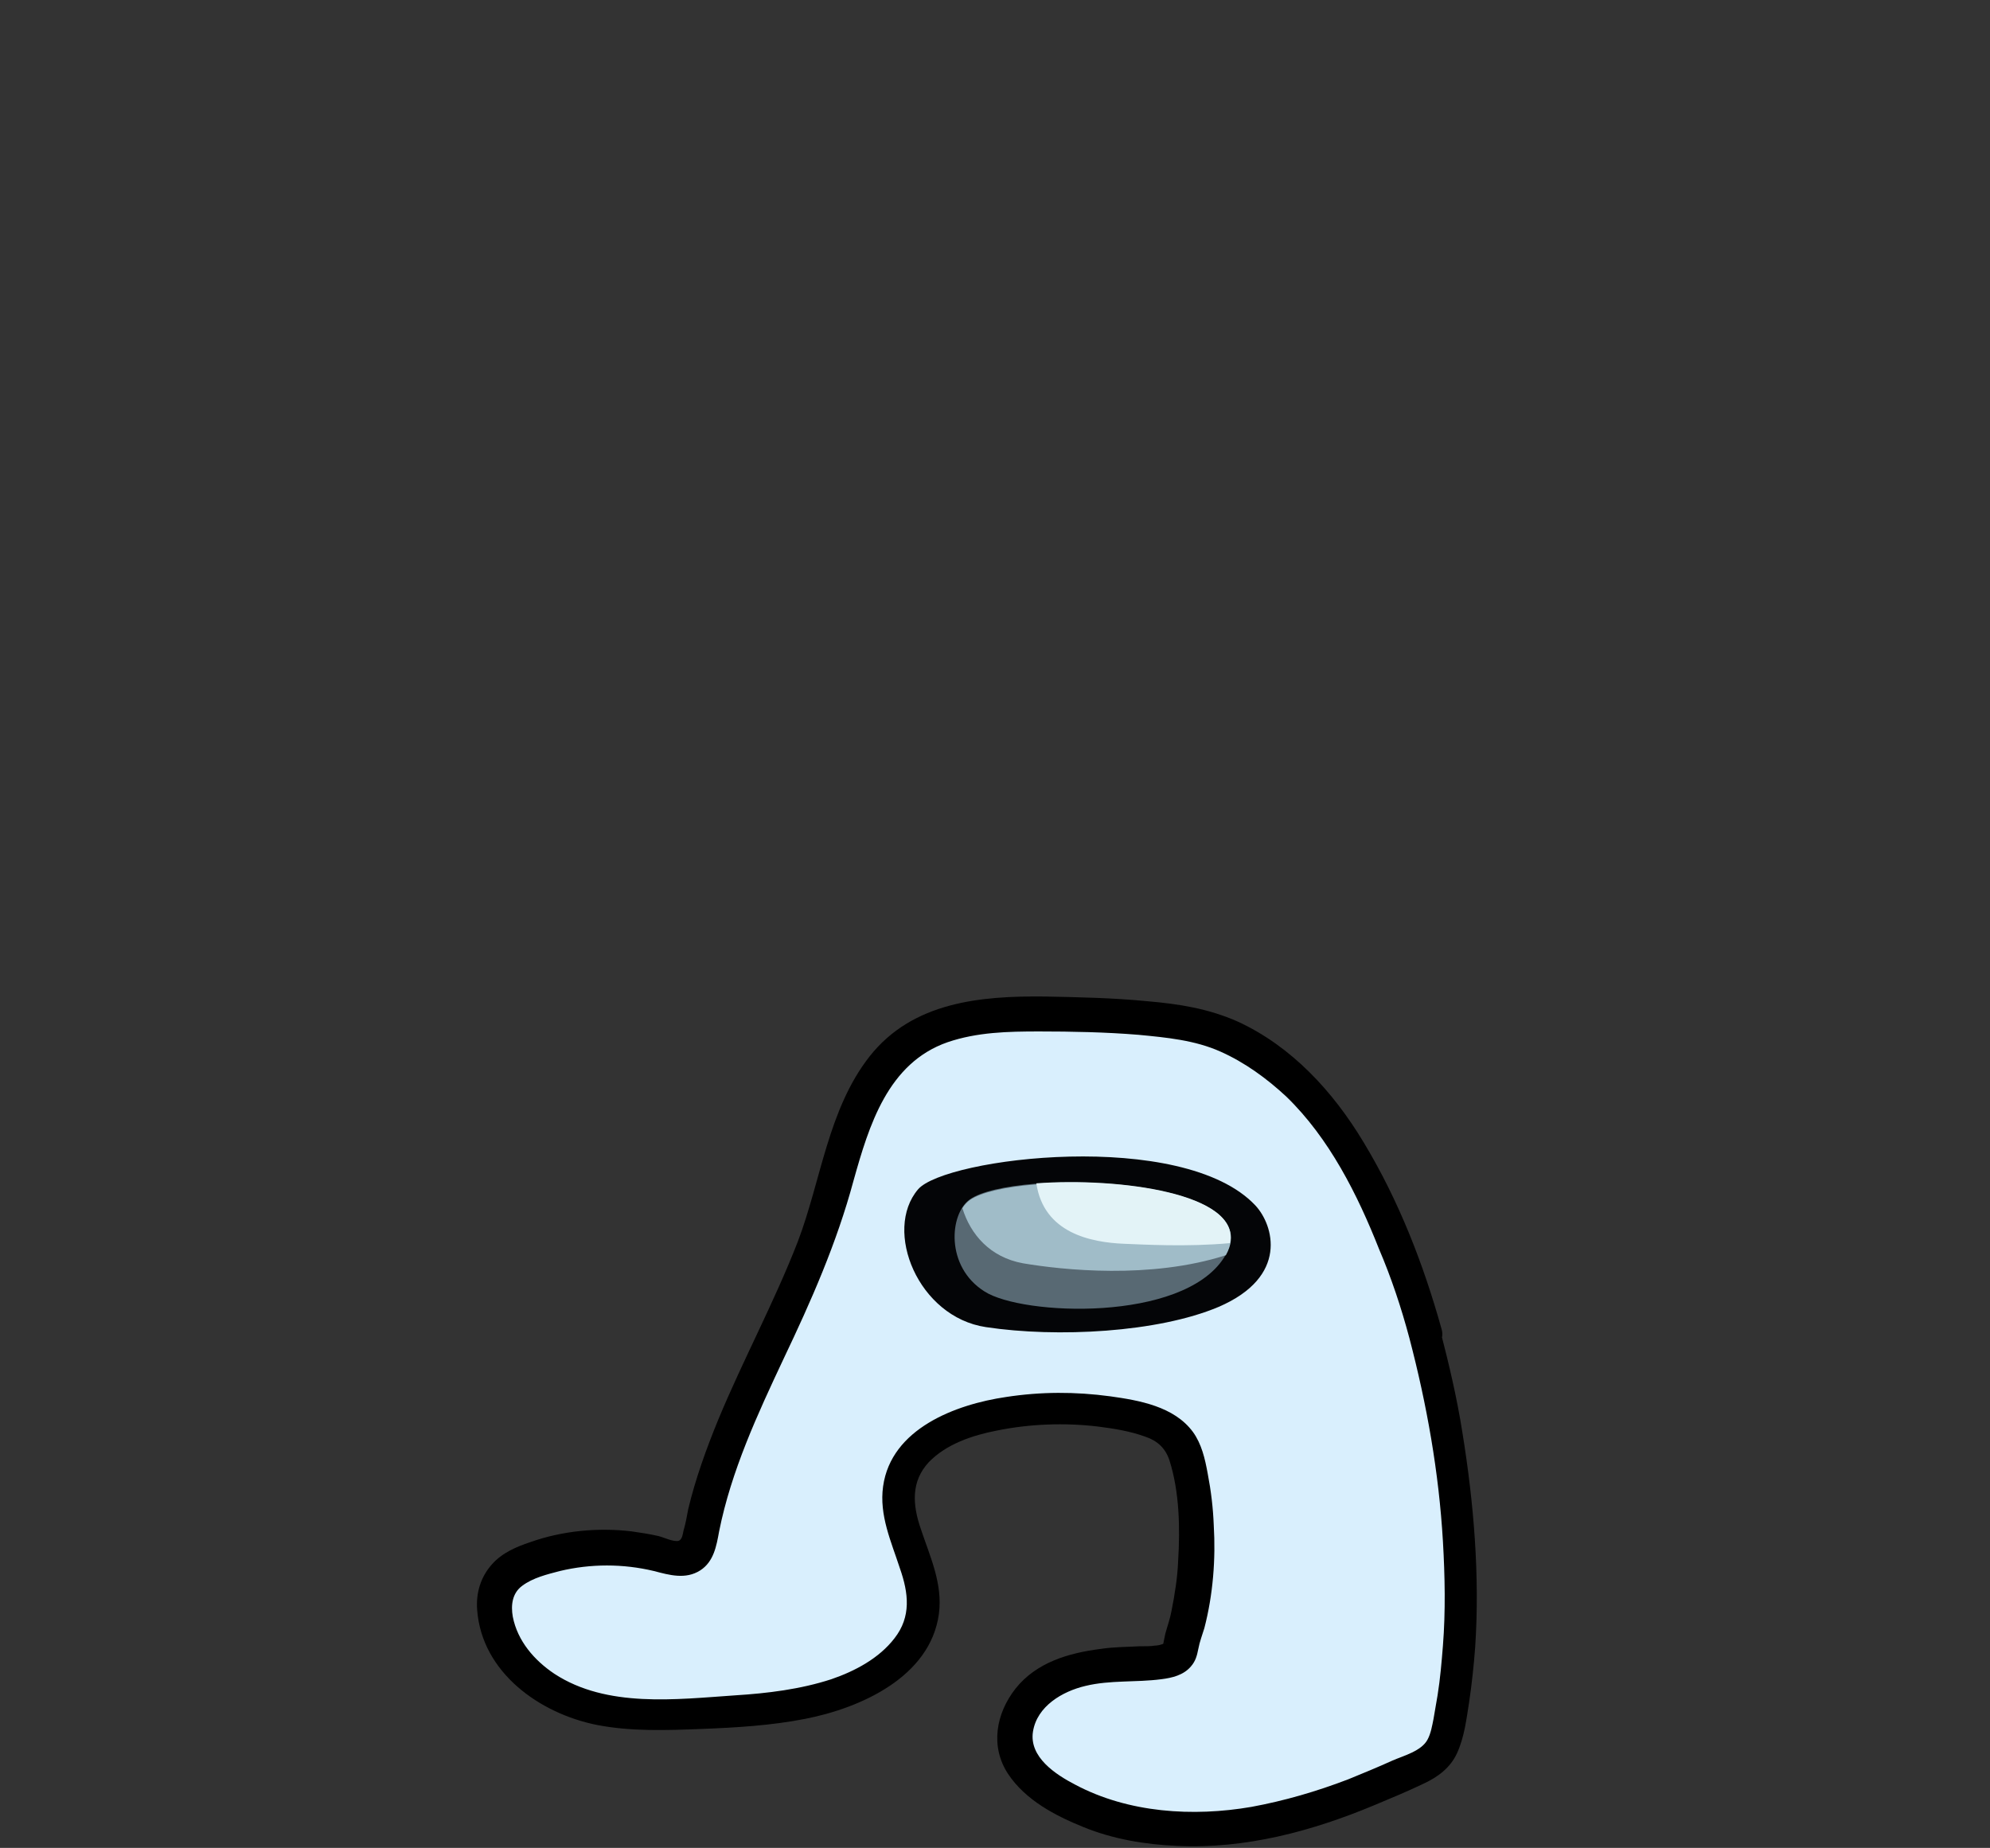 <?xml version="1.0" encoding="utf-8"?>
<!-- Generator: Adobe Illustrator 26.0.2, SVG Export Plug-In . SVG Version: 6.00 Build 0)  -->
<svg version="1.1" id="Слой_1" xmlns="http://www.w3.org/2000/svg" xmlns:xlink="http://www.w3.org/1999/xlink" x="0px" y="0px"
	 viewBox="0 0 296.1 275" enable-background="new 0 0 296.1 275" xml:space="preserve">
<rect x="0" y="0" width="296.1" height="275" fill="#333333" stroke="none"/>
<path fill="#D9EFFD" d="M212.1,198.4c2.6,9.7,4.3,19.7,5,29.7c0.7,9.7,0.5,19.5-1.6,29c-0.3,1.3-0.6,2.6-1.4,3.7
	c-0.9,1.1-2.2,1.8-3.6,2.4c-8.3,3.9-17.1,7.2-26.2,8.4s-18.8,0-26.8-4.6c-2.9-1.7-5.7-4.1-6.4-7.3c-0.8-3.9,1.8-7.8,5.3-9.8
	c3.4-2,7.5-2.3,11.5-2.5c2.5-0.1,7.5,0.1,7.7-2.3c0.1-1.6,0.7-2.5,1.1-4c1.7-7.3,1.8-15,0.3-22.4c-0.3-1.7-0.8-3.4-1.8-4.7
	c-1.5-1.9-3.9-2.7-6.2-3.3c-7.3-1.7-14.9-1.8-22.2-0.1c-5.7,1.3-11.9,4.5-13,10.2c-1.2,6.1,4.1,12,3.6,18.2
	c-0.4,5.8-5.8,10.1-11.2,12.2c-6.8,2.6-14.2,3-21.4,3.4c-6.3,0.3-12.7,0.6-18.7-1.4c-6-2-11.4-6.7-12.4-12.9
	c-0.3-1.6-0.2-3.4,0.6-4.8c1.1-1.9,3.3-3,5.4-3.7c6.1-2,12.8-2.3,19-0.6c1.3,0.3,2.7,0.7,3.8,0.1c1.2-0.7,1.6-2.3,1.8-3.7
	c3.2-16.9,13.7-31.6,18.8-48.1c1.5-4.8,2.5-9.7,4.4-14.3s4.9-9,9.2-11.4c7-3.9,15.3-3.2,23.3-3.2c4.9,0,10,0.5,14.9,1.1
	c10.4,1.3,19.2,8.6,24.7,17.4C205.2,178.1,209.4,188.4,212.1,198.4"/>
<path d="M209.7,199.1c2.6,9.9,4.4,20,5,30.3c0.3,5.2,0.4,10.4,0,15.5c-0.2,2.5-0.4,4.9-0.8,7.4c-0.2,1.2-0.4,2.4-0.6,3.5
	c-0.2,1-0.4,2.2-0.9,3.1c-0.9,1.7-3.6,2.4-5.2,3.1c-2.2,1-4.4,1.9-6.6,2.8c-4.7,1.8-9.5,3.2-14.4,4.1c-8.7,1.5-18.3,0.9-26.2-3.3
	c-2.9-1.5-6.9-4.1-6.3-7.9c0.6-3.8,4.4-6,7.8-6.8c3.7-0.9,7.5-0.5,11.3-1c1.6-0.2,3.3-0.6,4.4-1.9c0.7-0.8,0.9-1.6,1.1-2.6
	c0.2-1.1,0.6-2.1,0.9-3.1c1.3-5,1.7-10.3,1.4-15.3c-0.1-2.6-0.4-5.1-0.9-7.7c-0.4-2.2-0.9-4.4-2.2-6.2c-2.8-3.8-8-4.7-12.3-5.3
	c-5.2-0.7-10.3-0.7-15.5,0.1c-7.5,1.1-17.1,4.7-18.3,13.3c-0.6,4.3,1.2,8.2,2.5,12.2c1.3,3.7,1.7,7.2-0.8,10.4
	c-2.3,3-5.9,4.9-9.4,6.1c-4.6,1.5-9.5,2.1-14.3,2.4c-8.8,0.6-19.1,1.9-26.9-3.2c-3-2-5.5-4.9-6.2-8.5c-0.3-1.7-0.1-3.5,1.4-4.6
	c1.6-1.2,3.7-1.7,5.6-2.2c4.6-1.1,9.4-1.1,14,0c2.3,0.6,4.7,1.3,6.9-0.1c2-1.3,2.4-3.6,2.8-5.8c1.8-9,5.7-17.4,9.6-25.7
	c4.1-8.6,7.9-17.2,10.4-26.5c2.3-8.2,5.1-17.5,14-20.6c4.4-1.5,9-1.6,13.6-1.6c4.9,0,9.9,0.1,14.8,0.5c4.2,0.4,8.4,0.8,12.2,2.5
	c3.6,1.6,6.9,4,9.8,6.7c6.4,6.2,10.6,14.6,13.8,22.7C207,190.1,208.5,194.6,209.7,199.1c0.9,3.1,5.7,1.8,4.8-1.3
	c-2.7-9.7-6.4-19.2-11.6-27.8c-4.5-7.5-10.7-14.3-18.8-18c-4.3-1.9-8.7-2.6-13.4-3c-5.1-0.5-10.2-0.6-15.3-0.7
	c-9.5-0.1-19.6,0.8-26,8.9c-6.2,7.9-7.2,18.4-10.7,27.6c-3.5,9-8.1,17.5-11.8,26.4c-1.8,4.4-3.4,8.8-4.5,13.4
	c-0.2,1.1-0.4,2.2-0.7,3.2c-0.1,0.5-0.2,1.3-0.7,1.5c-0.8,0.2-2.2-0.5-3-0.7c-1.3-0.3-2.6-0.5-4-0.7c-5-0.6-10.3-0.1-15.1,1.6
	c-2.1,0.7-4.2,1.6-5.7,3.3c-1.7,1.9-2.4,4.3-2.2,6.8c0.7,9.3,9.3,15.4,17.8,17.1c5.1,1,10.4,0.8,15.6,0.6c5.1-0.2,10.3-0.5,15.4-1.5
	c8.2-1.6,18.6-6.2,19.9-15.6c0.6-4.5-1.3-8.5-2.7-12.7c-1.2-3.5-1.5-7,1.2-9.9c2.6-2.7,6.5-4,10.1-4.7c4.9-1,10.1-1.2,15.1-0.6
	c2.4,0.3,4.8,0.7,7,1.5c1.8,0.6,3,1.7,3.6,3.5c1.5,4.7,1.6,10.1,1.3,15c-0.1,2.5-0.5,5-1,7.5c-0.2,1.1-0.6,2.2-0.9,3.3
	c0,0.1-0.4,1.7-0.3,1.7c-0.1,0,0.2-0.3,0.2-0.3c0.2-0.1-0.3,0,0.1-0.1c-0.4,0.1-0.1,0.1,0,0.1c-0.2,0.1-0.3,0.1-0.5,0.2
	c-0.3,0.1-0.7,0.2-1.1,0.2c-0.4,0.1-1.6,0.1-2.3,0.1c-1.9,0.1-3.9,0.1-5.8,0.4c-4.7,0.6-9.5,2-12.6,5.9c-2.9,3.7-3.8,8.6-1.1,12.7
	c2.6,3.9,7,6.2,11.2,7.9c4.4,1.8,9.2,2.6,13.9,2.8c10.2,0.5,20.2-2.2,29.5-6.1c2.4-1,4.8-2,7.1-3.1c2.2-1,4.1-2.4,5.1-4.6
	c1.1-2.4,1.4-5.1,1.8-7.6c0.4-2.7,0.7-5.5,0.9-8.2c0.7-10.6-0.2-21.4-1.9-31.9c-0.8-5.1-2-10.2-3.3-15.2
	C213.7,194.6,208.9,196,209.7,199.1L209.7,199.1z"/>
<g id="Слой_4__x28_копия_x29_">
	<path fill="#040507" d="M186.8,179.4c2.7,2.9,5,10.6-5.5,15.1c-9,3.8-24,4.6-34.6,3c-10.1-1.5-15.3-14.4-10.1-20.5
		C140.6,172.3,176,167.9,186.8,179.4z"/>
	<path fill="#586973" d="M144.3,178.5c-3,2.1-3.7,10,2.2,13.7c5.6,3.6,29.4,4.6,35.6-5C189.9,175,150.8,173.8,144.3,178.5z"/>
	<path fill="#A0BCC8" d="M152.2,188c5.9,1,19,2.4,30.2-1.2c6.6-11.8-31.6-12.8-38.1-8.2c-0.4,0.3-0.8,0.7-1.1,1.2
		C144.4,183.7,147.3,187.1,152.2,188z"/>
	<path fill="#E3F3F7" d="M154.2,176.1c1.1,7.4,8.1,8.8,13.1,9c2.8,0.1,9.2,0.5,15.7-0.1C184.6,177.6,166.5,175.2,154.2,176.1z"/>
</g>
</svg>
